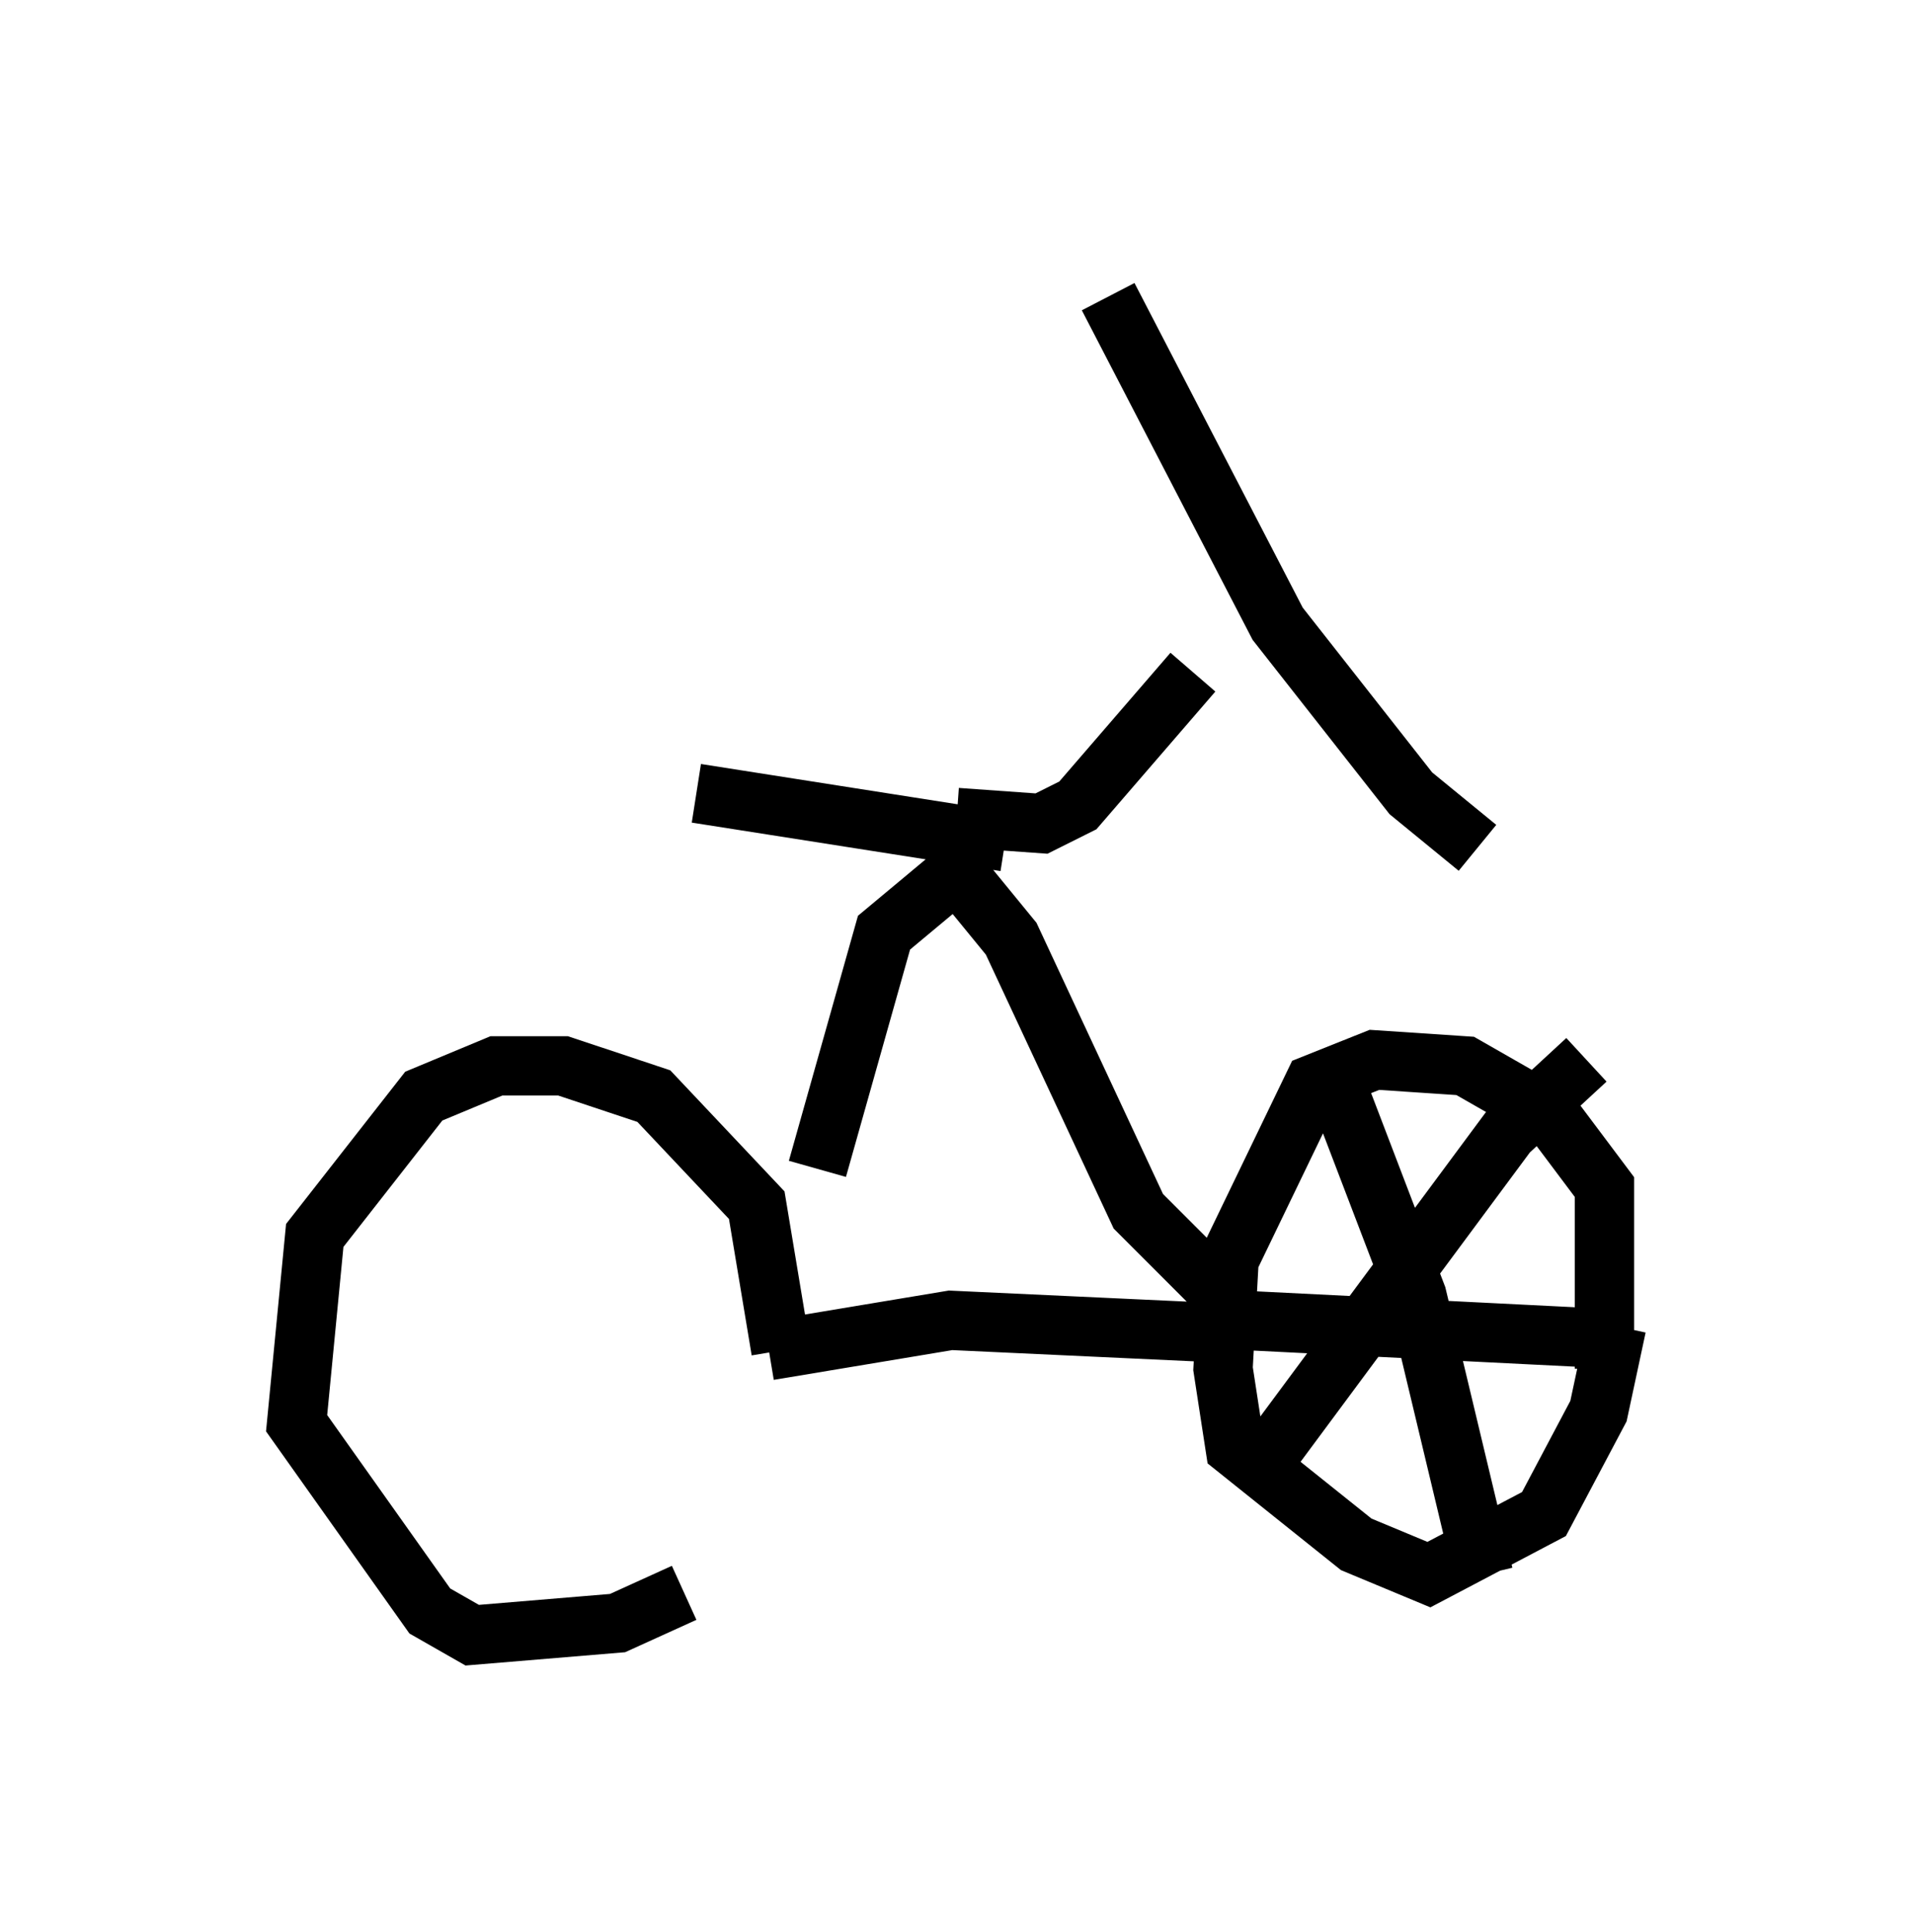 <?xml version="1.0" encoding="utf-8" ?>
<svg baseProfile="full" height="32.561" version="1.1" width="32.254" xmlns="http://www.w3.org/2000/svg" xmlns:ev="http://www.w3.org/2001/xml-events" xmlns:xlink="http://www.w3.org/1999/xlink"><defs /><rect fill="white" height="32.561" width="32.254" x="0" y="0" /><path d="M12.044, 26.642 m1.123, -3.879 l-0.408, -2.45 -1.735, -1.838 l-1.531, -0.51 -1.123, 0.0 l-1.225, 0.51 -1.838, 2.348 l-0.306, 3.165 2.246, 3.165 l0.715, 0.408 2.45, -0.204 l1.123, -0.51 m1.429, -4.083 l3.063, -0.51 4.39, 0.204 m6.635, 0.613 l0.0, -3.063 -0.919, -1.225 l-1.429, -0.817 -1.531, -0.102 l-1.021, 0.408 -1.429, 2.96 l-0.102, 1.838 0.204, 1.327 l2.042, 1.633 1.225, 0.51 l1.94, -1.021 0.919, -1.735 l0.306, -1.429 m-6.635, -0.51 l-1.429, -1.429 -2.144, -4.594 l-0.919, -1.123 -1.225, 1.021 l-1.123, 3.981 m3.165, -5.513 l-5.206, -0.817 m4.39, 0.408 l1.429, 0.102 0.613, -0.306 l1.94, -2.246 m-1.429, -6.329 l2.858, 5.513 2.246, 2.858 l1.123, 0.919 m0.102, 12.25 l-1.123, -4.696 -1.327, -3.471 m4.185, -0.51 l-1.327, 1.225 -4.39, 5.921 m6.023, -2.45 l-6.125, -0.306 " fill="none" stroke="black" stroke-width="1" /></svg>